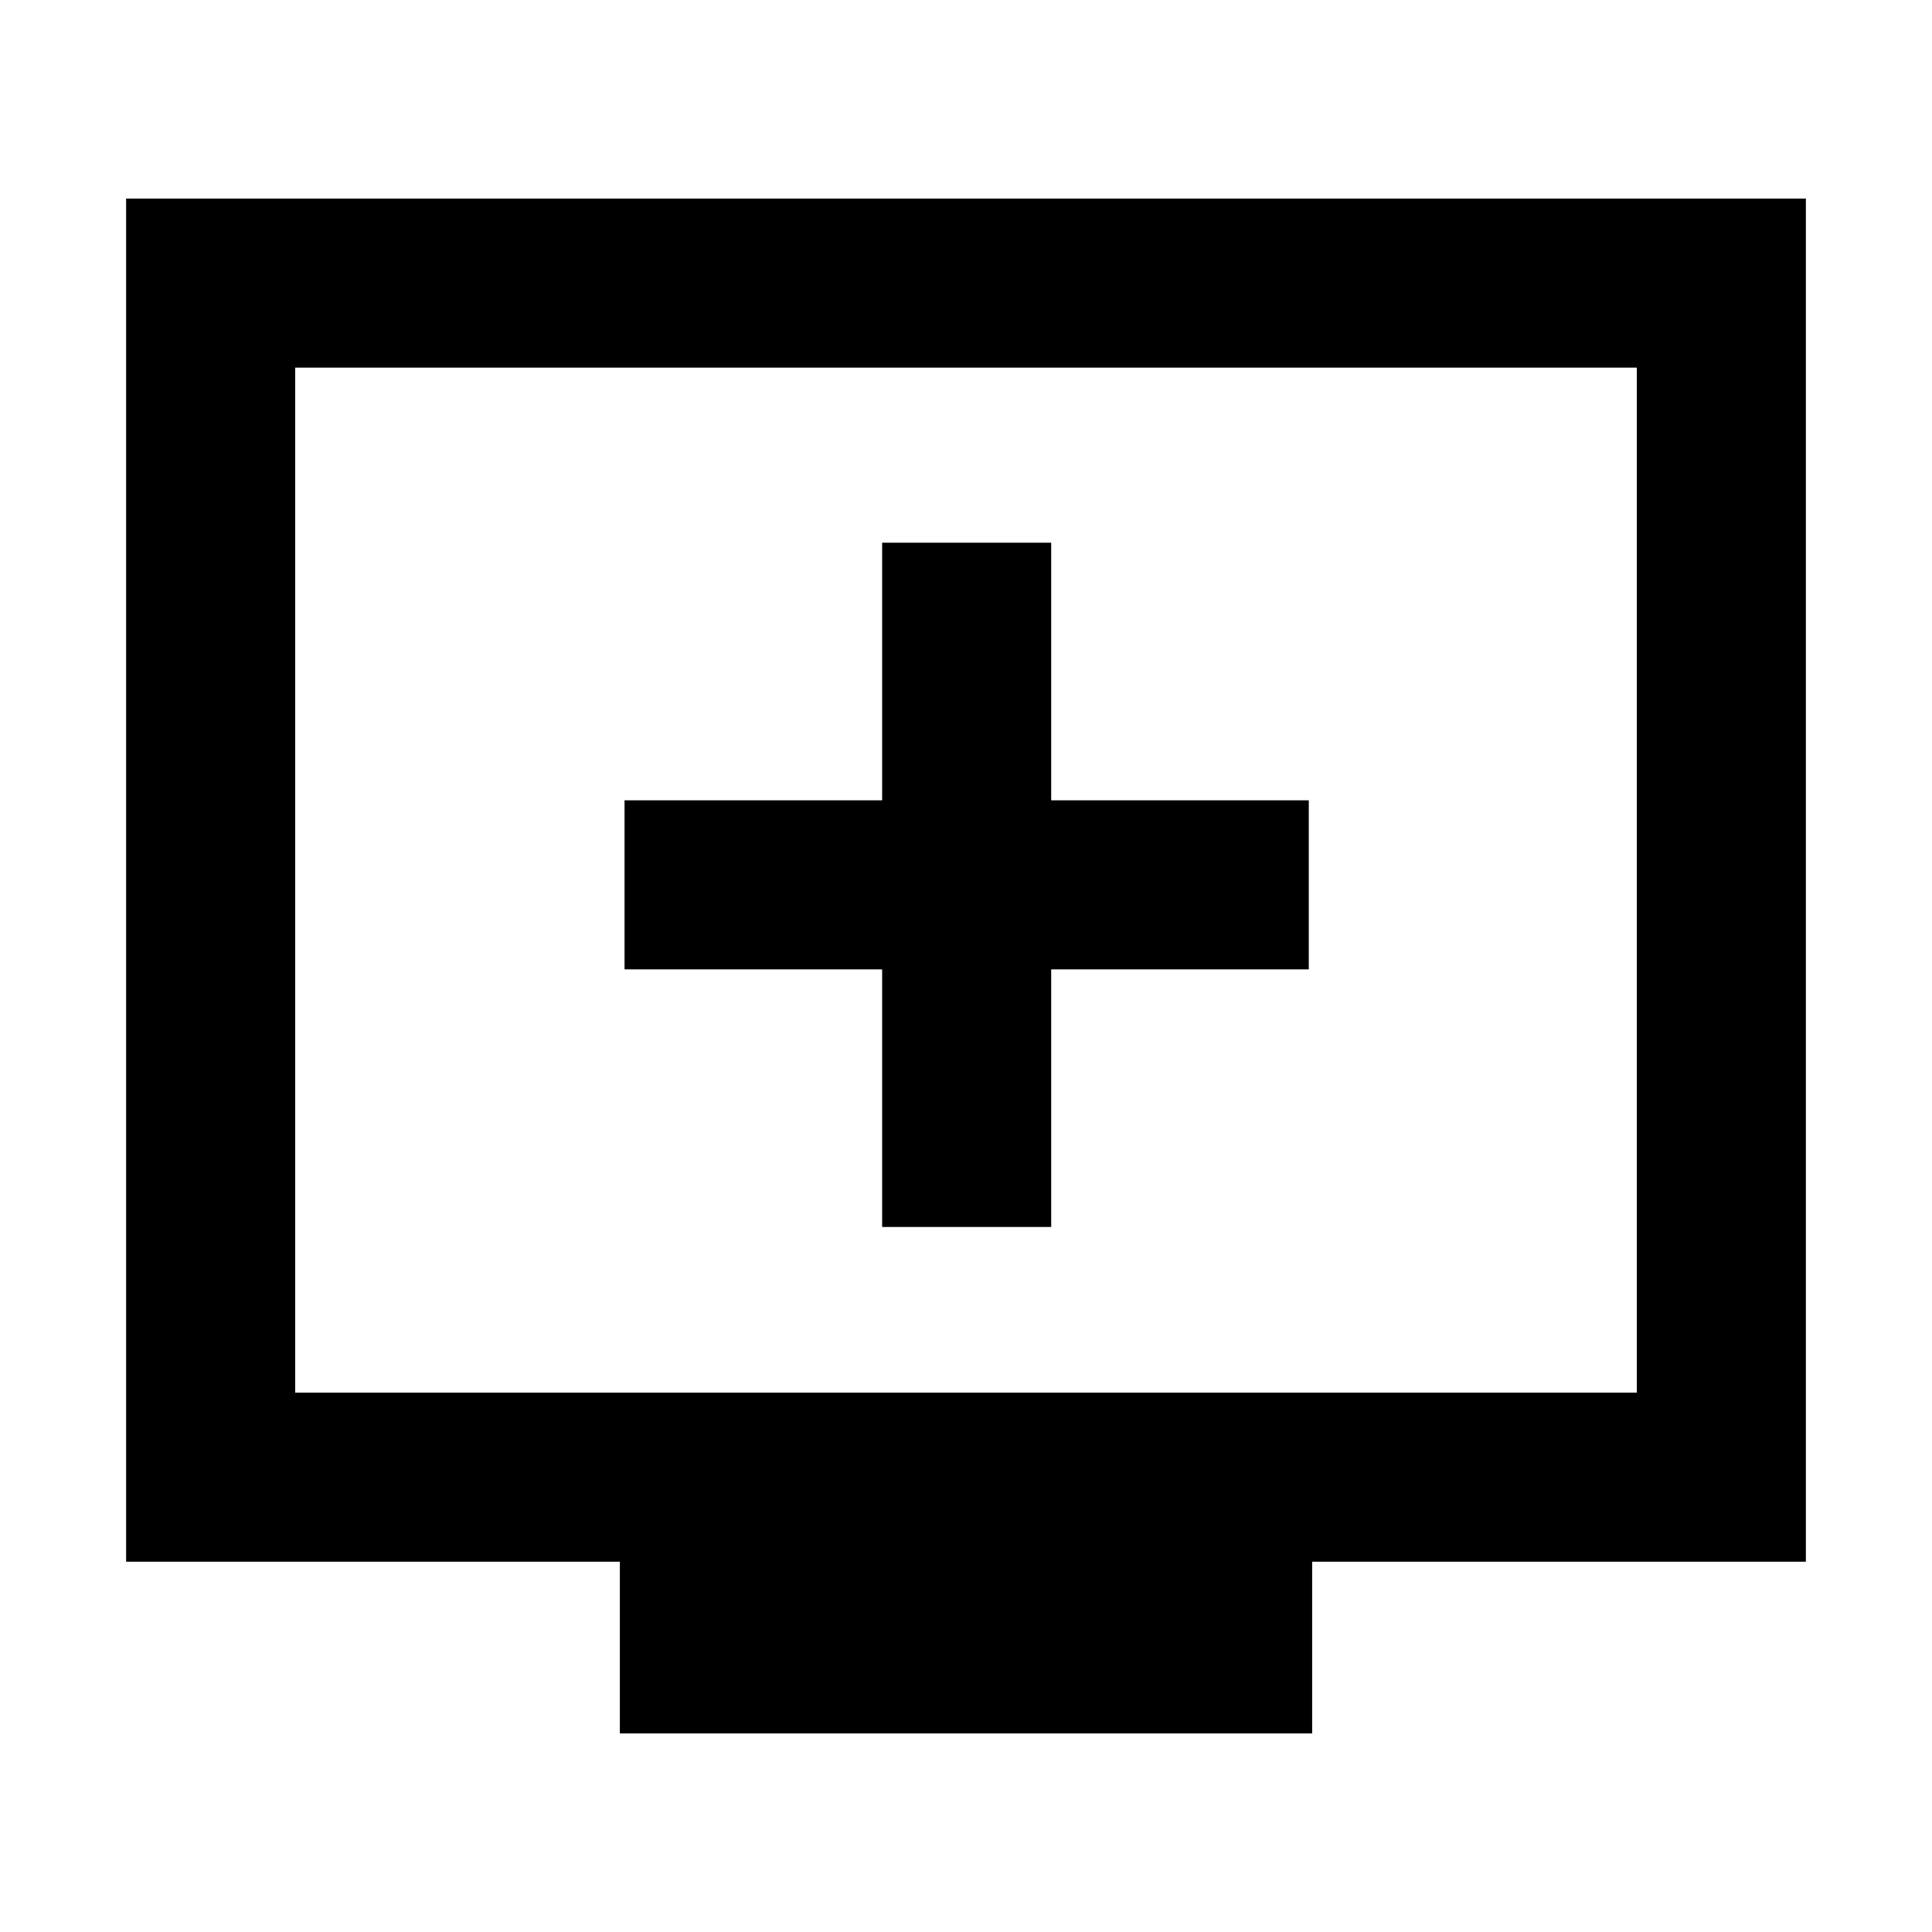 <svg xmlns="http://www.w3.org/2000/svg" height="40" viewBox="0 -960 960 960" width="40"><path d="M438.33-350.33h84v-128h128v-84h-128v-128h-84v128h-128v84h128v128ZM308-98.67V-184H62.67v-677.33h834.66V-184H652v85.33H308ZM146.67-268h666.66v-509.33H146.67V-268Zm0 0v-509.33V-268Z"/></svg>